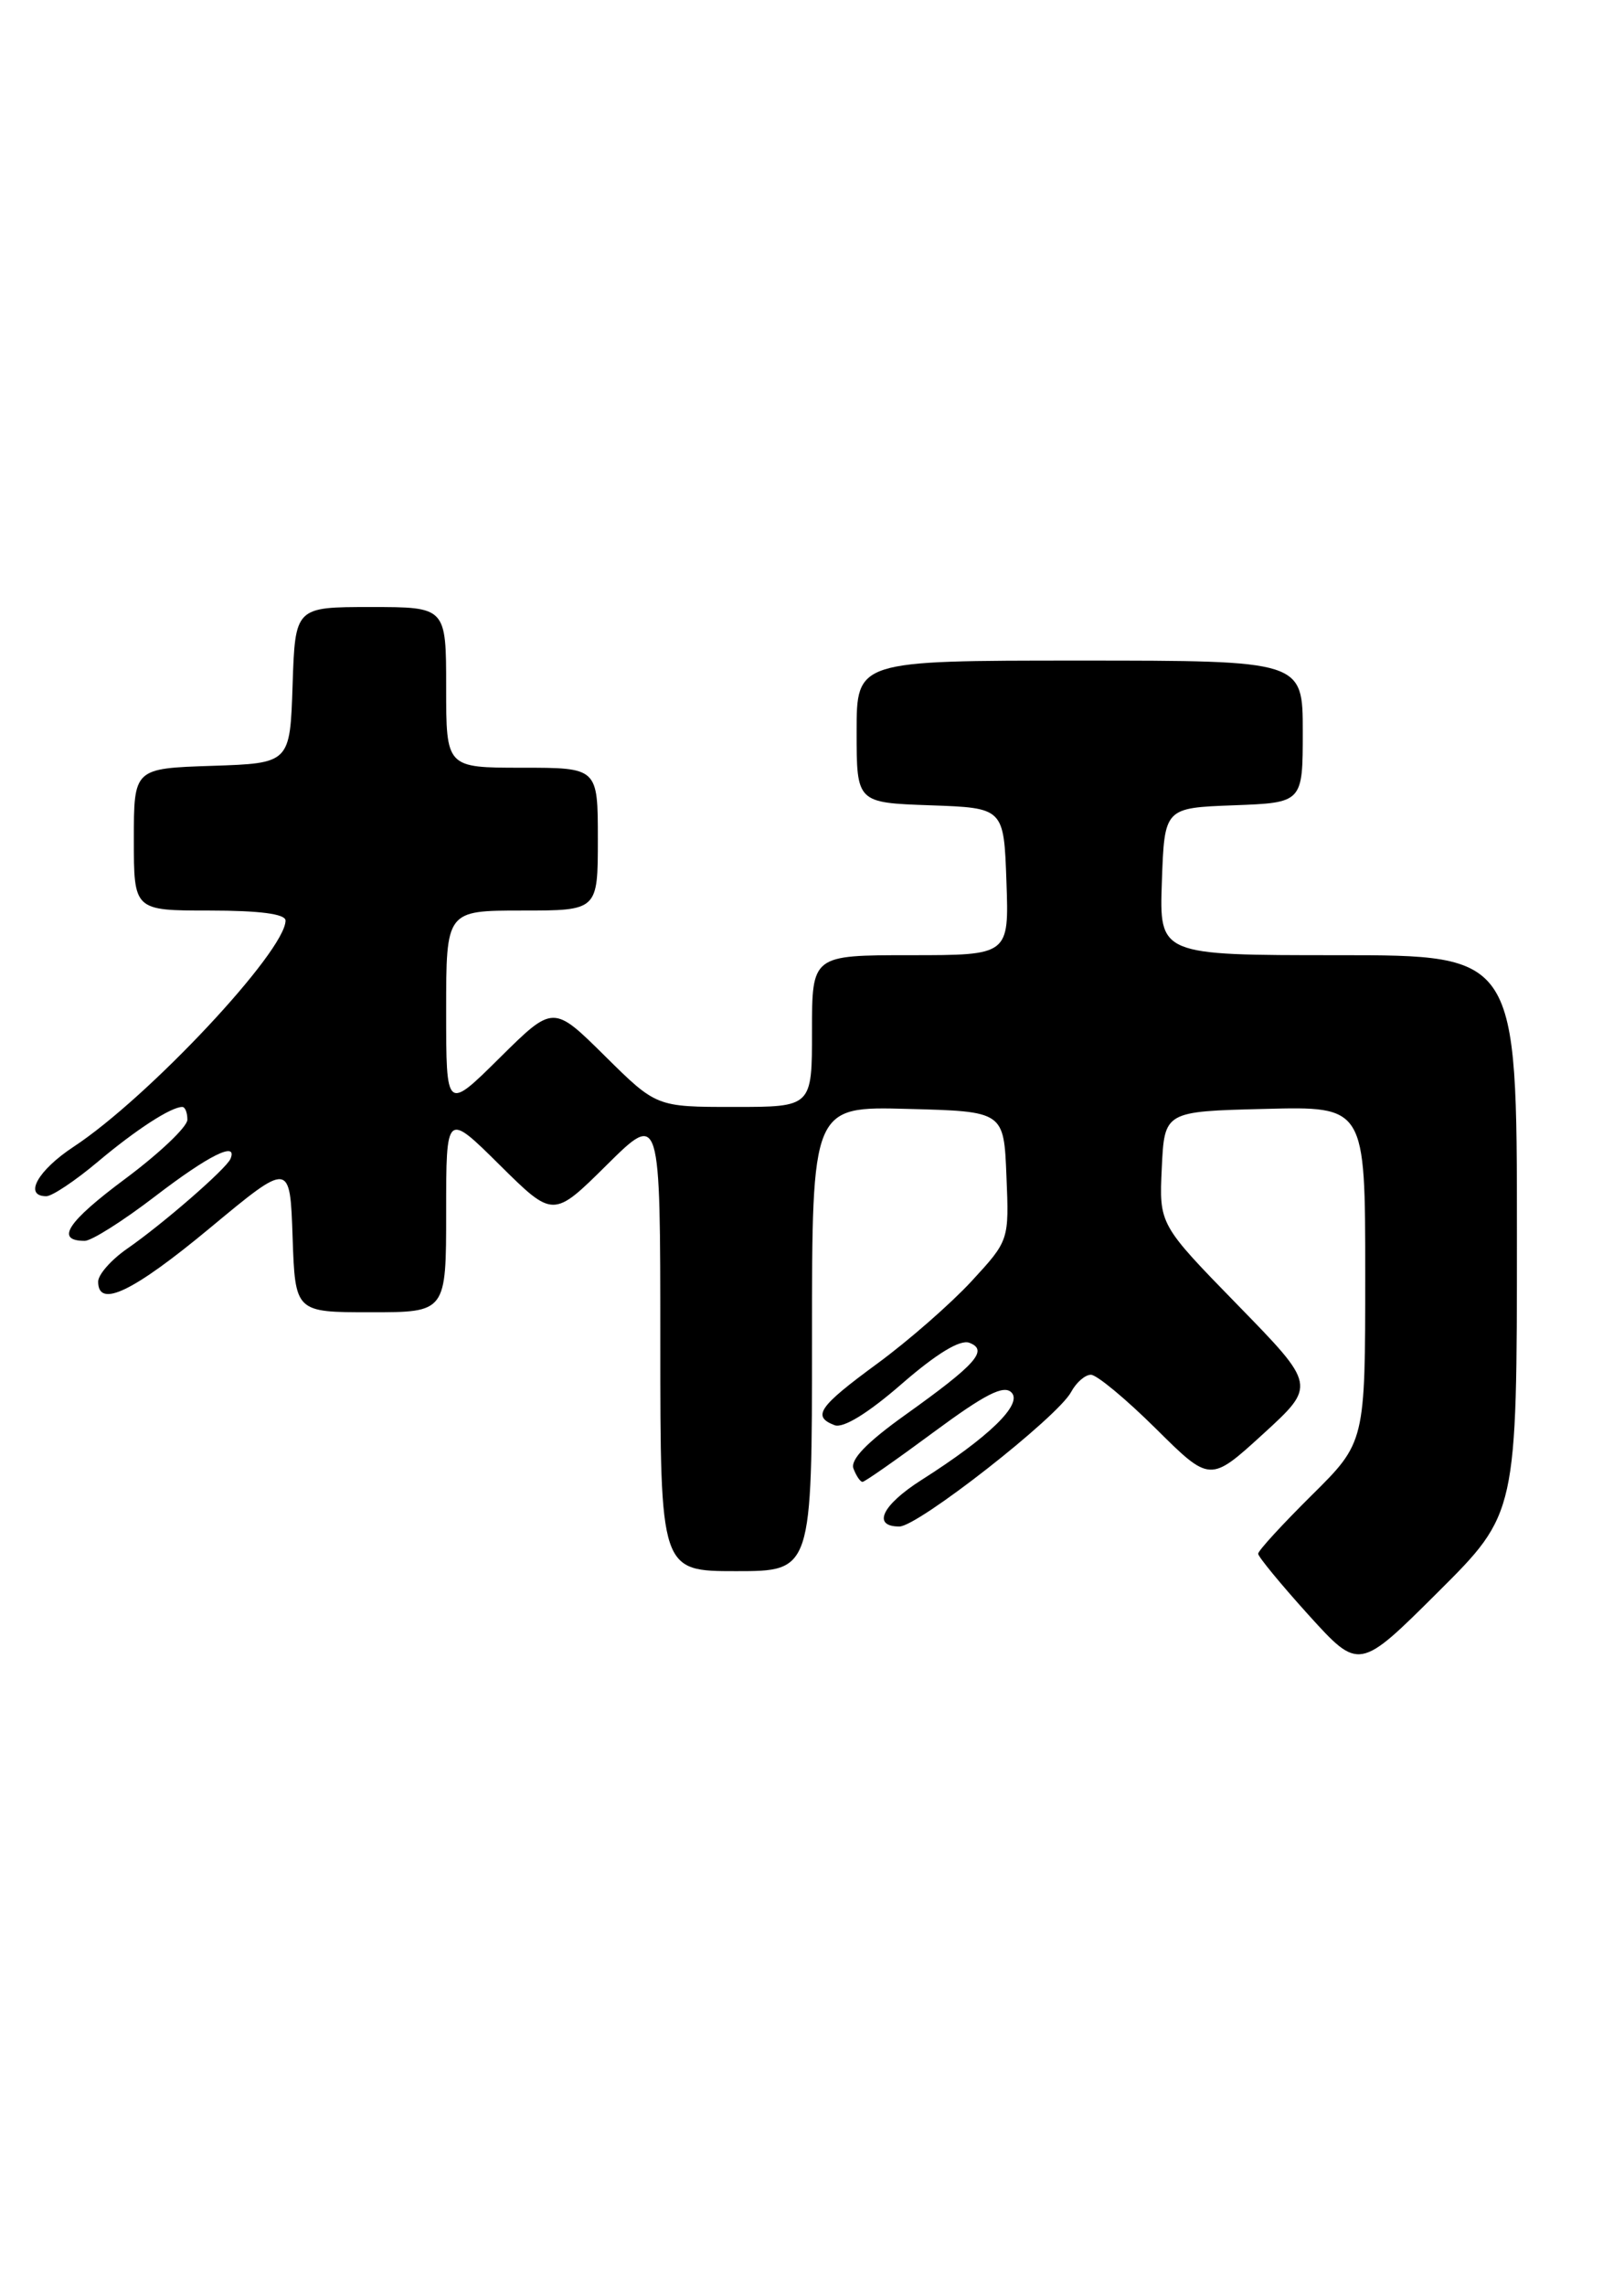 <?xml version="1.0" encoding="UTF-8" standalone="no"?>
<!DOCTYPE svg PUBLIC "-//W3C//DTD SVG 1.1//EN" "http://www.w3.org/Graphics/SVG/1.1/DTD/svg11.dtd" >
<svg xmlns="http://www.w3.org/2000/svg" xmlns:xlink="http://www.w3.org/1999/xlink" version="1.1" viewBox="0 0 182 256">
 <g >
 <path fill="currentColor"
d=" M 170.00 138.27 C 170.00 107.00 170.00 107.00 149.96 107.00 C 129.92 107.00 129.92 107.00 130.21 98.75 C 130.50 90.50 130.50 90.50 138.25 90.21 C 146.00 89.92 146.00 89.92 146.00 81.96 C 146.00 74.00 146.00 74.00 121.00 74.00 C 96.00 74.00 96.00 74.00 96.00 81.96 C 96.00 89.92 96.00 89.92 104.25 90.21 C 112.50 90.50 112.50 90.50 112.79 98.75 C 113.08 107.00 113.08 107.00 102.04 107.00 C 91.00 107.00 91.00 107.00 91.00 115.50 C 91.00 124.00 91.00 124.00 82.28 124.00 C 73.56 124.00 73.56 124.00 67.78 118.28 C 62.00 112.56 62.00 112.56 56.00 118.50 C 50.00 124.44 50.00 124.44 50.00 113.22 C 50.00 102.00 50.00 102.00 58.50 102.00 C 67.00 102.00 67.00 102.00 67.00 94.00 C 67.00 86.00 67.00 86.00 58.50 86.00 C 50.00 86.00 50.00 86.00 50.00 77.00 C 50.00 68.00 50.00 68.00 41.54 68.00 C 33.08 68.00 33.08 68.00 32.79 76.75 C 32.50 85.50 32.50 85.50 23.75 85.79 C 15.00 86.08 15.00 86.08 15.00 94.04 C 15.00 102.00 15.00 102.00 23.50 102.00 C 29.09 102.00 32.00 102.38 32.00 103.12 C 32.00 106.54 16.65 122.93 8.25 128.46 C 4.21 131.12 2.62 134.00 5.19 134.00 C 5.84 134.00 8.43 132.27 10.94 130.16 C 15.23 126.55 19.16 124.00 20.43 124.00 C 20.75 124.00 21.00 124.64 21.00 125.43 C 21.00 126.22 17.86 129.20 14.02 132.06 C 7.52 136.89 6.15 139.00 9.50 139.00 C 10.26 139.00 13.82 136.75 17.40 134.00 C 23.39 129.41 26.67 127.78 25.83 129.81 C 25.38 130.91 18.25 137.11 14.25 139.88 C 12.46 141.12 11.00 142.78 11.00 143.57 C 11.00 146.59 14.89 144.73 23.53 137.56 C 32.50 130.11 32.50 130.11 32.79 138.56 C 33.08 147.00 33.08 147.00 41.54 147.00 C 50.00 147.00 50.00 147.00 50.00 135.78 C 50.00 124.56 50.00 124.56 56.00 130.50 C 62.00 136.44 62.00 136.44 68.00 130.50 C 74.00 124.56 74.00 124.56 74.00 150.28 C 74.00 176.00 74.00 176.00 82.50 176.00 C 91.00 176.00 91.00 176.00 91.00 149.97 C 91.00 123.93 91.00 123.93 101.75 124.22 C 112.50 124.50 112.50 124.50 112.79 131.73 C 113.09 138.95 113.09 138.95 108.88 143.52 C 106.56 146.03 101.82 150.18 98.33 152.74 C 91.73 157.58 90.98 158.67 93.53 159.65 C 94.50 160.02 97.28 158.31 101.06 155.02 C 104.96 151.63 107.61 150.02 108.64 150.42 C 110.80 151.25 109.39 152.83 101.42 158.52 C 97.14 161.58 95.26 163.52 95.65 164.52 C 95.96 165.33 96.41 166.00 96.66 166.00 C 96.91 166.00 100.51 163.48 104.66 160.41 C 110.40 156.17 112.50 155.10 113.36 155.99 C 114.63 157.30 110.84 160.98 103.25 165.80 C 98.84 168.61 97.70 171.00 100.79 171.00 C 102.88 171.00 118.53 158.75 120.04 155.93 C 120.61 154.87 121.60 154.00 122.26 154.00 C 122.91 154.00 126.18 156.71 129.53 160.03 C 135.61 166.06 135.61 166.06 141.56 160.63 C 147.50 155.20 147.50 155.20 138.70 146.18 C 129.90 137.16 129.90 137.16 130.20 130.83 C 130.50 124.50 130.50 124.50 141.75 124.22 C 153.00 123.93 153.00 123.93 153.00 142.75 C 153.00 161.56 153.00 161.56 147.00 167.50 C 143.70 170.77 141.00 173.71 141.00 174.05 C 141.00 174.38 143.54 177.47 146.65 180.91 C 152.31 187.15 152.31 187.15 161.15 178.35 C 170.00 169.54 170.00 169.54 170.00 138.27 Z "/>
</g>
</svg>